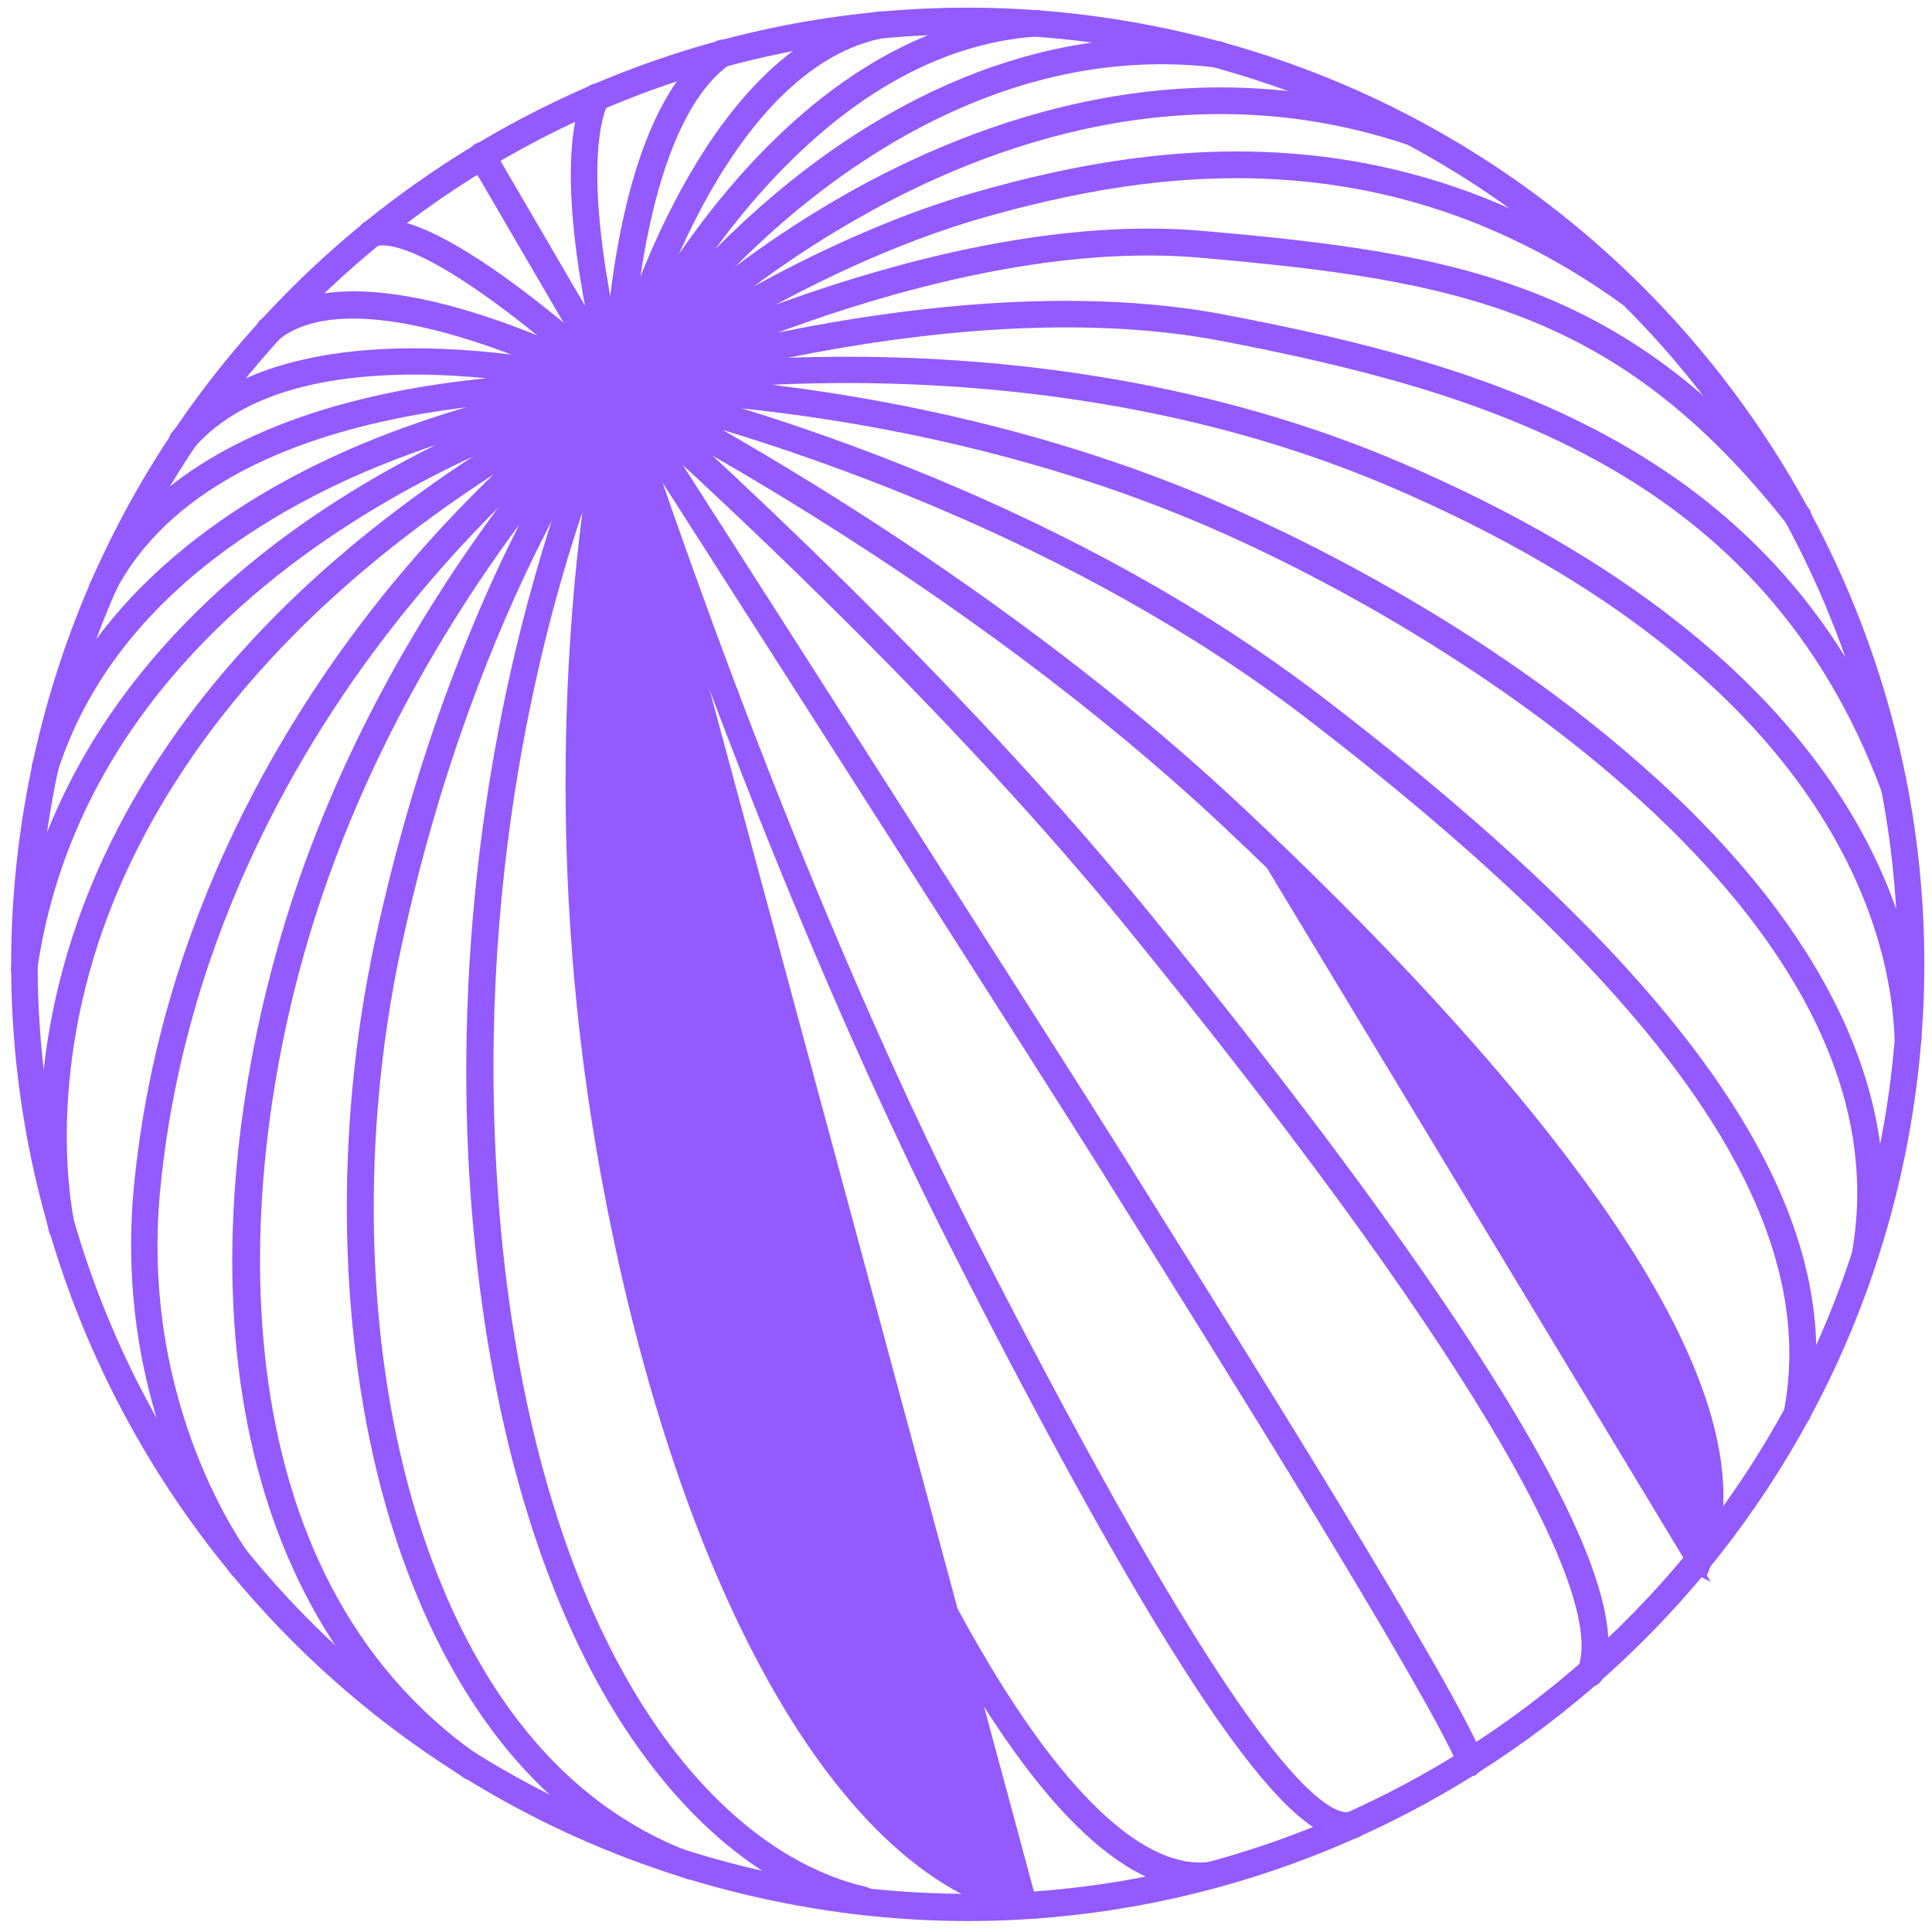 <svg width="88" height="88" viewBox="0 0 88 88" fill="none" xmlns="http://www.w3.org/2000/svg">
<path d="M36.494 85.827L36.453 86.054L36.494 85.827C13.366 81.647 -2.03 59.44 2.15 36.312C5.881 15.77 23.862 1.317 44.068 1.317C46.564 1.317 49.126 1.52 51.664 1.991L51.665 1.992C74.793 6.172 90.189 28.401 86.008 51.506C81.828 74.611 59.599 90.008 36.494 85.827ZM36.359 86.545C38.951 87.023 41.544 87.25 44.091 87.25C64.624 87.25 82.906 72.538 86.704 51.641L86.704 51.641C90.956 28.128 75.312 5.548 51.799 1.296C28.287 -2.956 5.707 12.688 1.455 36.201C-2.797 59.69 12.846 82.292 36.359 86.545Z" fill="#925AFF" stroke="#925AFF" stroke-width="0.5"/>
<path d="M27.208 19.072L27.208 19.072L27.214 19.075C27.374 19.128 27.536 19.155 27.7 19.155C28.051 19.155 28.418 19.08 28.761 18.845C29.233 18.569 29.595 18.138 29.727 17.661L29.727 17.661L29.729 17.654C29.809 17.334 29.787 17.041 29.637 16.772L29.637 16.772L29.635 16.768C29.426 16.405 29.087 16.187 28.689 16.128C28.298 16.071 27.863 16.168 27.443 16.404L27.443 16.404L27.439 16.405C27.047 16.633 26.745 16.964 26.575 17.327C26.406 17.688 26.361 18.099 26.522 18.463L26.522 18.463L26.527 18.474C26.67 18.761 26.902 18.961 27.208 19.072ZM28.492 16.872C28.745 16.872 28.917 16.965 29.05 17.142C29.099 17.233 29.112 17.337 29.068 17.47L29.065 17.479L29.063 17.488C28.993 17.767 28.756 18.054 28.42 18.232L28.42 18.232L28.415 18.234C28.046 18.44 27.693 18.479 27.468 18.398L27.456 18.394L27.445 18.391C27.337 18.364 27.243 18.28 27.207 18.196L27.204 18.189L27.201 18.183C27.134 18.049 27.138 17.859 27.248 17.642C27.357 17.427 27.557 17.213 27.822 17.066L27.822 17.066L27.826 17.064C28.061 16.927 28.289 16.872 28.492 16.872Z" fill="#925AFF" stroke="#925AFF" stroke-width="0.5"/>
<path d="M33.656 51.309L33.656 51.31C36.191 59.322 39.56 67.924 43.216 74.529C45.044 77.83 46.95 80.643 48.867 82.634C50.777 84.619 52.736 85.826 54.671 85.826C54.862 85.826 55.057 85.803 55.235 85.755C55.425 85.731 55.531 85.552 55.531 85.395C55.531 85.177 55.337 85.055 55.168 85.055H55.152L55.136 85.057C53.66 85.246 51.996 84.545 50.179 82.895C48.366 81.25 46.437 78.691 44.442 75.254L44.442 75.254C40.928 69.239 37.34 60.644 34.336 51.069L34.336 51.069C30.064 37.468 28.889 25.329 28.581 20.218C30.64 26.334 36.429 42.79 43.664 56.977C48.402 66.282 52.188 73.036 55.122 77.393C56.588 79.57 57.848 81.16 58.915 82.171C59.448 82.676 59.942 83.046 60.397 83.27C60.852 83.494 61.287 83.581 61.689 83.491L61.701 83.488L61.713 83.484C61.773 83.465 61.854 83.425 61.913 83.346C61.982 83.255 61.998 83.14 61.962 83.033C61.942 82.973 61.903 82.891 61.824 82.832C61.736 82.767 61.628 82.75 61.526 82.779C61.295 82.829 60.999 82.78 60.62 82.582C60.238 82.381 59.794 82.039 59.287 81.542C58.274 80.55 57.046 78.976 55.597 76.804C52.7 72.461 48.947 65.769 44.291 56.66C35.486 39.424 28.846 18.837 28.452 17.616C28.448 17.604 28.445 17.593 28.442 17.585C28.419 17.455 28.316 17.388 28.269 17.365C28.208 17.334 28.141 17.321 28.084 17.321H28.025L27.972 17.348C27.923 17.372 27.873 17.409 27.832 17.457C27.794 17.501 27.744 17.58 27.744 17.684C27.744 17.858 27.994 33.304 33.656 51.309Z" fill="#925AFF" stroke="#925AFF" stroke-width="0.5"/>
<path d="M66.992 80.626H67.096L67.162 80.56C67.313 80.472 67.388 80.284 67.312 80.117C66.947 79.216 66.061 77.57 64.877 75.507C63.686 73.433 62.184 70.922 60.582 68.289C57.657 63.485 54.395 58.27 52.068 54.551C51.845 54.194 51.63 53.85 51.424 53.522C51.424 53.521 51.424 53.521 51.424 53.521L51.063 52.934L51.062 52.933C47.495 47.243 34.252 26.558 29.85 19.694C33.979 23.456 43.797 32.639 51.448 42.01C58.905 51.162 64.464 58.776 67.959 64.578C69.707 67.479 70.934 69.918 71.626 71.865C72.322 73.823 72.453 75.224 72.099 76.093C72.042 76.219 72.087 76.336 72.118 76.391C72.152 76.454 72.21 76.516 72.284 76.553L72.395 76.329L72.284 76.553C72.414 76.618 72.537 76.57 72.593 76.539C72.656 76.504 72.718 76.447 72.755 76.373L72.759 76.365L72.762 76.357C73.047 75.669 73.078 74.809 72.919 73.828C72.76 72.844 72.404 71.715 71.891 70.475C70.865 67.994 69.194 65.034 67.132 61.835C63.007 55.433 57.297 48.038 51.993 41.536C42.177 29.501 28.773 17.737 28.366 17.386C28.315 17.338 28.235 17.287 28.129 17.287C28.034 17.287 27.961 17.328 27.91 17.371C27.817 17.435 27.784 17.534 27.776 17.603C27.768 17.68 27.784 17.756 27.815 17.819L27.82 17.828L27.826 17.838C27.867 17.905 28.856 19.45 30.406 21.874C35.615 30.016 47.167 48.071 50.457 53.31C50.457 53.311 50.457 53.311 50.458 53.311L50.818 53.897L50.819 53.899C52.978 57.347 56.583 63.105 59.83 68.439C61.453 71.106 62.985 73.666 64.202 75.777C65.409 77.871 66.297 79.509 66.659 80.375C66.678 80.461 66.731 80.527 66.791 80.567C66.859 80.612 66.933 80.626 66.992 80.626Z" fill="#925AFF" stroke="#925AFF" stroke-width="0.5"/>
<path d="M77.265 71.447L77.212 71.421C77.138 71.383 77.081 71.322 77.046 71.259C77.016 71.204 76.971 71.088 77.027 70.963C77.72 69.213 77.695 67.067 76.918 64.521C76.14 61.972 74.612 59.04 72.326 55.74L72.325 55.739C68.654 50.401 63.152 44.288 55.947 37.512L56.111 37.337L55.947 37.512C43.943 26.223 29.347 18.727 28.012 18.042C27.971 18.021 27.943 18.006 27.927 17.998L27.927 17.998C27.832 17.95 27.778 17.867 27.754 17.794C27.73 17.722 27.723 17.622 27.77 17.527C27.794 17.48 27.834 17.421 27.896 17.376C27.958 17.332 28.064 17.29 28.182 17.332C28.182 17.332 28.183 17.332 28.183 17.332L28.229 17.342C28.268 17.351 28.324 17.364 28.395 17.38C28.538 17.413 28.744 17.461 29.007 17.525C29.534 17.654 30.291 17.846 31.239 18.11C33.133 18.637 35.788 19.448 38.876 20.592C45.05 22.88 52.965 26.508 60 31.887L60 31.887C68.419 38.325 74.406 44.126 78.073 49.476C81.738 54.823 83.099 59.74 82.23 64.399C82.22 64.522 82.146 64.611 82.06 64.659C81.983 64.702 81.901 64.71 81.846 64.71C81.708 64.71 81.608 64.631 81.557 64.539C81.513 64.461 81.505 64.379 81.505 64.324V64.301L81.51 64.278C82.341 59.832 81.045 55.083 77.438 49.833C73.828 44.58 67.917 38.845 59.561 32.442C49.019 24.379 36.439 20.272 30.891 18.732C35.851 21.464 46.951 28.038 56.447 36.967L77.265 71.447ZM77.265 71.447H77.324H77.324H77.325H77.325H77.325H77.325H77.325H77.325H77.325H77.325H77.326H77.326H77.326H77.326H77.326H77.326H77.326H77.326H77.326H77.327H77.327H77.327H77.327H77.327H77.327H77.327H77.328H77.328H77.328H77.328H77.328H77.328H77.328H77.328H77.328H77.329H77.329H77.329H77.329H77.329H77.329H77.329H77.329H77.329H77.329H77.33H77.33H77.33H77.33H77.33H77.33H77.33H77.33H77.331H77.331H77.331H77.331H77.331H77.331H77.331H77.331H77.331H77.332H77.332H77.332H77.332H77.332H77.332H77.332H77.332H77.332H77.332H77.332H77.333H77.333H77.333H77.333H77.333H77.333H77.333H77.333H77.333H77.334H77.334H77.334H77.334H77.334H77.334H77.334H77.334H77.334H77.334H77.334H77.335H77.335H77.335H77.335H77.335H77.335H77.335H77.335H77.335H77.335H77.335H77.335H77.336H77.336H77.336H77.336H77.336H77.336H77.336H77.336H77.336H77.336H77.337H77.337H77.337H77.337H77.337H77.337H77.337H77.337H77.337H77.337H77.337H77.337H77.338H77.338H77.338H77.338H77.338H77.338H77.338H77.338H77.338H77.338H77.338H77.338H77.338H77.339H77.339H77.339H77.339H77.339H77.339H77.339H77.339H77.339H77.339H77.339H77.34H77.34H77.34H77.34H77.34H77.34H77.34H77.34H77.34H77.34H77.34H77.34H77.34H77.34H77.341H77.341H77.341H77.341H77.341H77.341H77.341H77.341H77.341H77.341H77.341H77.341H77.341H77.341H77.341H77.342H77.342H77.342H77.342H77.342H77.342H77.342H77.342H77.342H77.342H77.342H77.342H77.343H77.343H77.343H77.343H77.343H77.343H77.343H77.343H77.343H77.343H77.343H77.343H77.343H77.343H77.343H77.344H77.344H77.344H77.344H77.344H77.344H77.344H77.344H77.344H77.344H77.344H77.344H77.344H77.344H77.344H77.344H77.345H77.345H77.345H77.345H77.345H77.345H77.345H77.345H77.345H77.345H77.345H77.345H77.345H77.346H77.346H77.346H77.346H77.346H77.346H77.346H77.346H77.346H77.346H77.346H77.346H77.346H77.346H77.346H77.347H77.347H77.347H77.347H77.347H77.347H77.347H77.347H77.347H77.347H77.347H77.347H77.347H77.347H77.347H77.347H77.347H77.348H77.348H77.348H77.348H77.348H77.348H77.348H77.348H77.348H77.348H77.348H77.348H77.348H77.349H77.349H77.349H77.349H77.349H77.349H77.349H77.349H77.349H77.349H77.349H77.349H77.349H77.349H77.349H77.35H77.35H77.35H77.35H77.35H77.35H77.35H77.35H77.35H77.35H77.35H77.35H77.35H77.35H77.35H77.35H77.351H77.351H77.351H77.351H77.351H77.351H77.351H77.351H77.351H77.351H77.351H77.351H77.351H77.352H77.352H77.352H77.352H77.352H77.352H77.352H77.352H77.352H77.352H77.352H77.352H77.352H77.352H77.353H77.353H77.353H77.353H77.353H77.353H77.353H77.353H77.353H77.353H77.353H77.353H77.353H77.353H77.353H77.354H77.354H77.354H77.354H77.354H77.354H77.354H77.354H77.354H77.354H77.354H77.355H77.355H77.355H77.355H77.355H77.355H77.355H77.355H77.355H77.355H77.355H77.355H77.355H77.356H77.356H77.356H77.356H77.356H77.356H77.356H77.356H77.356H77.356H77.356H77.356H77.356H77.357H77.357H77.357H77.357H77.357H77.357H77.357H77.357H77.357H77.357H77.357H77.358H77.358H77.358H77.358H77.358H77.358H77.358H77.358H77.358H77.358H77.358H77.359H77.359H77.359H77.359H77.359H77.359H77.359H77.359H77.359H77.359H77.359H77.359H77.36H77.36H77.36H77.36H77.36H77.36H77.36H77.36H77.36H77.361H77.361H77.361H77.361H77.361H77.361H77.361H77.361H77.361H77.361H77.362H77.362H77.362H77.362H77.362H77.362H77.362H77.362H77.362H77.362H77.362H77.363H77.363H77.363H77.363H77.363H77.363H77.363H77.363H77.364H77.364H77.364H77.364H77.364H77.364H77.364H77.364H77.364H77.365H77.365H77.365H77.365H77.365H77.365H77.365H77.365H77.365H77.365H77.366H77.366H77.366H77.366H77.366H77.366H77.366H77.367H77.367H77.367H77.367H77.367H77.367H77.367H77.367H77.368H77.368H77.368H77.368H77.368H77.368H77.368H77.368H77.368H77.369H77.369H77.369H77.369H77.369H77.369H77.369C77.47 71.447 77.548 71.4 77.592 71.364C77.616 71.343 77.64 71.318 77.66 71.288C77.67 71.273 77.688 71.243 77.7 71.202M77.265 71.447L77.7 71.202M72.531 55.597C73.744 57.348 74.747 58.999 75.54 60.549L72.531 55.597ZM72.531 55.597C71.267 53.759 69.786 51.829 68.096 49.814L72.531 55.597ZM77.7 71.202C78.564 69.016 78.364 66.453 77.429 63.695C76.491 60.928 74.805 57.938 72.66 54.886C68.369 48.781 62.217 42.386 56.447 36.967L77.7 71.202Z" fill="#925AFF" stroke="#925AFF" stroke-width="0.5"/>
<path d="M84.966 57.498C85.171 57.498 85.292 57.324 85.305 57.163C86.493 50.404 83.264 43.209 76.072 36.38L76.072 36.38C68.172 28.889 58.508 24.398 54.722 22.812L54.722 22.811C45.847 19.105 37.123 17.882 32.198 17.475C38.5 16.912 51.215 16.7 63.525 21.983C73.72 26.365 79.433 31.543 82.617 36.197C85.8 40.849 86.469 44.993 86.547 47.328C86.548 47.417 86.58 47.51 86.651 47.582C86.724 47.655 86.819 47.686 86.91 47.686C87.001 47.686 87.096 47.655 87.169 47.582C87.242 47.509 87.273 47.414 87.273 47.323H87.273L87.273 47.315C87.192 44.88 86.498 40.604 83.231 35.824C79.963 31.045 74.135 25.778 63.813 21.343L63.813 21.343C55.114 17.607 46.216 16.587 39.476 16.504C32.976 16.425 28.465 17.218 28.052 17.3C27.934 17.311 27.849 17.38 27.801 17.456C27.756 17.527 27.744 17.605 27.744 17.662C27.744 17.803 27.839 17.891 27.883 17.924C27.934 17.962 28.014 18.002 28.107 18.002C28.108 18.002 28.109 18.002 28.111 18.002C28.415 18.001 41.285 17.973 54.462 23.476C60.287 25.91 68.523 30.457 74.954 36.336C81.394 42.224 85.962 49.389 84.606 57.069L84.603 57.09V57.112C84.603 57.324 84.756 57.441 84.886 57.485L84.949 57.299V57.498H84.949H84.949H84.949H84.949H84.949H84.949H84.949H84.949H84.949H84.949H84.949H84.949H84.949H84.949H84.949H84.949H84.949H84.949H84.949H84.949H84.95H84.95H84.95H84.95H84.95H84.95H84.95H84.95H84.95H84.95H84.95H84.95H84.95H84.95H84.95H84.95H84.95H84.95H84.95H84.95H84.95H84.95H84.95H84.95H84.95H84.95H84.95H84.95H84.951H84.951H84.951H84.951H84.951H84.951H84.951H84.951H84.951H84.951H84.951H84.951H84.951H84.951H84.951H84.951H84.951H84.951H84.951H84.951H84.951H84.951H84.952H84.952H84.952H84.952H84.952H84.952H84.952H84.952H84.952H84.952H84.952H84.952H84.952H84.952H84.952H84.953H84.953H84.953H84.953H84.953H84.953H84.953H84.953H84.953H84.953H84.953H84.953H84.953H84.953H84.953H84.954H84.954H84.954H84.954H84.954H84.954H84.954H84.954H84.954H84.954H84.954H84.954H84.954H84.954H84.954H84.955H84.955H84.955H84.955H84.955H84.955H84.955H84.955H84.955H84.955H84.955H84.956H84.956H84.956H84.956H84.956H84.956H84.956H84.956H84.956H84.956H84.956H84.957H84.957H84.957H84.957H84.957H84.957H84.957H84.957H84.957H84.957H84.957H84.957H84.958H84.958H84.958H84.958H84.958H84.958H84.958H84.958H84.958H84.959H84.959H84.959H84.959H84.959H84.959H84.959H84.959H84.959H84.959H84.96H84.96H84.96H84.96H84.96H84.96H84.96H84.96H84.96H84.96H84.961H84.961H84.961H84.961H84.961H84.961H84.961H84.961H84.962H84.962H84.962H84.962H84.962H84.962H84.962H84.962H84.962H84.963H84.963H84.963H84.963H84.963H84.963H84.963H84.963H84.963H84.964H84.964H84.964H84.964H84.964H84.964H84.964H84.965H84.965H84.965H84.965H84.965H84.965H84.965H84.965H84.966Z" fill="#925AFF" stroke="#925AFF" stroke-width="0.5"/>
<path d="M86.401 36.279C86.595 36.214 86.704 36 86.621 35.811C81.029 20.6 67.719 16.874 55.803 14.59C47.462 12.985 37.789 14.761 32.334 16.105C34.303 15.276 36.859 14.299 39.722 13.45C44.329 12.084 49.709 11.053 54.694 11.49L54.694 11.49C60.505 11.999 65.282 12.585 69.582 14.28C73.873 15.971 77.705 18.773 81.604 23.739L81.613 23.751L81.624 23.762C81.672 23.811 81.743 23.858 81.831 23.875C81.927 23.894 82.044 23.875 82.135 23.784C82.184 23.735 82.231 23.665 82.249 23.577C82.267 23.486 82.251 23.375 82.171 23.287C78.194 18.22 74.267 15.338 69.859 13.6C65.458 11.864 60.592 11.274 54.761 10.766C48.627 10.23 41.952 11.86 36.809 13.621C34.234 14.503 32.037 15.42 30.474 16.122C29.693 16.472 29.07 16.769 28.638 16.98C28.422 17.086 28.253 17.17 28.137 17.229C28.078 17.259 28.033 17.282 28.001 17.298L27.964 17.318L27.953 17.323C27.951 17.324 27.95 17.325 27.95 17.325C27.95 17.325 27.95 17.325 27.95 17.325C27.854 17.373 27.8 17.456 27.776 17.529C27.753 17.597 27.746 17.689 27.785 17.779C27.855 17.961 28.058 18.061 28.24 17.986C28.249 17.984 28.26 17.98 28.273 17.976C28.757 17.822 32.434 16.65 37.451 15.743C42.784 14.778 49.604 14.117 55.686 15.285C67.523 17.566 80.494 21.228 85.965 36.034C85.982 36.124 86.037 36.192 86.099 36.233C86.166 36.278 86.24 36.292 86.299 36.292H86.299H86.3H86.3H86.3H86.3H86.3H86.3H86.3H86.301H86.301H86.301H86.301H86.301H86.301H86.301H86.301H86.302H86.302H86.302H86.302H86.302H86.302H86.302H86.302H86.302H86.303H86.303H86.303H86.303H86.303H86.303H86.303H86.303H86.304H86.304H86.304H86.304H86.304H86.304H86.304H86.304H86.305H86.305H86.305H86.305H86.305H86.305H86.305H86.305H86.305H86.305H86.306H86.306H86.306H86.306H86.306H86.306H86.306H86.306H86.306H86.306H86.307H86.307H86.307H86.307H86.307H86.307H86.307H86.307H86.307H86.308H86.308H86.308H86.308H86.308H86.308H86.308H86.308H86.308H86.308H86.308H86.309H86.309H86.309H86.309H86.309H86.309H86.309H86.309H86.309H86.309H86.309H86.31H86.31H86.31H86.31H86.31H86.31H86.31H86.31H86.31H86.31H86.311H86.311H86.311H86.311H86.311H86.311H86.311H86.311H86.311H86.311H86.311H86.311H86.311H86.311H86.312H86.312H86.312H86.312H86.312H86.312H86.312H86.312H86.312H86.312H86.312H86.312H86.312H86.313H86.313H86.313H86.313H86.313H86.313H86.313H86.313H86.313H86.313H86.313H86.313H86.314H86.314H86.314H86.314H86.314H86.314H86.314H86.314H86.314H86.314H86.314H86.314H86.314H86.314H86.314H86.314H86.314H86.315H86.315H86.315H86.315H86.315H86.315H86.315H86.315H86.315H86.315H86.315H86.315H86.315H86.315H86.315H86.316H86.316H86.316H86.316H86.316H86.316H86.316H86.316H86.316H86.316H86.316H86.316H86.316H86.316H86.316H86.316H86.316H86.316H86.317H86.317H86.317H86.317H86.317H86.317H86.317H86.317H86.317H86.317H86.317H86.317H86.317H86.317H86.317H86.317H86.317H86.317H86.317H86.317H86.317H86.317H86.317H86.318H86.318H86.318H86.318H86.318H86.318H86.318H86.318H86.318H86.318H86.318H86.318H86.318H86.318H86.318H86.318H86.318H86.318H86.318H86.318H86.318H86.318H86.319H86.319H86.319H86.319H86.319H86.319H86.319H86.319H86.319H86.319H86.319H86.319H86.319H86.319H86.319H86.319H86.319H86.319H86.319H86.319H86.319H86.319H86.319H86.319H86.319H86.319H86.319H86.319H86.32H86.32H86.32H86.32H86.32H86.32H86.32H86.32H86.32H86.32H86.32H86.32H86.32H86.32H86.32H86.32H86.32H86.32H86.32H86.32H86.32H86.32H86.32H86.32H86.32H86.321H86.321H86.321H86.321H86.321H86.321H86.321H86.321H86.321H86.321H86.321H86.321H86.321H86.321H86.321H86.321H86.321H86.321H86.321H86.321H86.321H86.321H86.321H86.321H86.321H86.322H86.322H86.322H86.322H86.322H86.322H86.322H86.322H86.322H86.322H86.322H86.322H86.322H86.322H86.322H86.322H86.322H86.363L86.401 36.279Z" fill="#925AFF" stroke="#925AFF" stroke-width="0.5"/>
<path d="M44.882 9.628C52.179 7.578 63.089 5.77 74.025 13.651C74.113 13.727 74.221 13.742 74.31 13.724C74.398 13.707 74.468 13.659 74.517 13.611C74.608 13.519 74.627 13.402 74.608 13.306C74.591 13.218 74.543 13.148 74.495 13.099L74.48 13.085L74.464 13.073C63.248 5.002 52.075 6.856 44.679 8.943C39.496 10.399 34.61 13.064 31.46 15.013C33.301 13.439 35.887 11.465 39.014 9.695L39.015 9.695C44.975 6.298 54.162 2.99 64.144 6.342C64.326 6.419 64.531 6.319 64.602 6.136C64.684 5.948 64.576 5.733 64.382 5.668C54.135 2.222 44.72 5.627 38.655 9.056L38.655 9.057C35.37 10.921 32.678 12.999 30.801 14.618C29.862 15.427 29.127 16.122 28.623 16.618C28.199 17.035 27.917 17.334 27.854 17.402C27.767 17.468 27.733 17.568 27.733 17.653C27.733 17.75 27.775 17.841 27.84 17.906C27.876 17.942 27.918 17.968 27.95 17.984C27.97 17.994 28.014 18.015 28.069 18.022L28.175 18.128L28.343 17.96L28.357 17.95C28.372 17.937 28.396 17.92 28.427 17.896C28.489 17.85 28.58 17.783 28.699 17.698C28.935 17.527 29.28 17.284 29.72 16.986C30.599 16.39 31.856 15.575 33.382 14.687C36.436 12.909 40.558 10.841 44.882 9.628L44.882 9.628ZM28.211 18.006C28.211 18.006 28.211 18.006 28.21 18.006L28.211 18.006Z" fill="#925AFF" stroke="#925AFF" stroke-width="0.5"/>
<path d="M30.411 15.181C31.696 13.612 33.561 11.555 35.909 9.578C40.246 5.938 47.131 1.834 55.428 2.827C55.54 2.859 55.645 2.818 55.708 2.771C55.788 2.711 55.848 2.612 55.848 2.492C55.848 2.435 55.835 2.358 55.79 2.286C55.741 2.207 55.651 2.136 55.527 2.129C46.953 1.082 39.858 5.313 35.451 9.038C33.468 10.709 31.818 12.436 30.568 13.886C31.679 12.086 33.213 9.903 35.141 7.866C38.231 4.603 42.305 1.743 47.244 1.408C47.455 1.401 47.573 1.21 47.573 1.045C47.573 0.827 47.379 0.704 47.21 0.704H47.202L47.194 0.705C40.996 1.119 36.156 5.312 32.875 9.374C29.63 13.391 27.87 17.326 27.789 17.513C27.745 17.605 27.753 17.701 27.776 17.772C27.792 17.82 27.821 17.872 27.866 17.916C27.867 17.917 27.867 17.918 27.868 17.919C27.91 17.972 27.962 17.997 27.997 18.009C28.03 18.02 28.059 18.023 28.073 18.024C28.087 18.025 28.101 18.025 28.106 18.025H28.107C28.176 18.025 28.251 18.006 28.317 17.953C28.362 17.916 28.391 17.873 28.409 17.841L28.414 17.834L28.443 17.791C28.449 17.783 28.456 17.773 28.463 17.763C28.485 17.731 28.513 17.69 28.546 17.642C28.635 17.513 28.765 17.328 28.934 17.094C29.273 16.626 29.769 15.964 30.411 15.181ZM27.971 17.599C27.971 17.599 27.972 17.598 27.972 17.598L27.972 17.598C27.972 17.598 27.971 17.599 27.971 17.599Z" fill="#925AFF" stroke="#925AFF" stroke-width="0.5"/>
<path d="M32.96 2.066C32.871 2.048 32.763 2.063 32.675 2.138C31.469 2.996 30.568 4.376 29.891 5.942C29.21 7.517 28.746 9.304 28.429 10.994C27.795 14.374 27.744 17.403 27.744 17.661C27.744 17.752 27.775 17.847 27.848 17.92C27.921 17.993 28.016 18.024 28.107 18.024C28.208 18.024 28.283 17.977 28.317 17.953C28.354 17.926 28.383 17.897 28.395 17.885L28.396 17.883L28.442 17.838L28.46 17.775C28.461 17.771 28.464 17.76 28.469 17.741C28.571 17.349 29.483 13.833 31.32 10.148C32.283 8.216 33.496 6.248 34.971 4.664C36.446 3.08 38.171 1.892 40.161 1.493L40.176 1.49L40.191 1.485C40.251 1.465 40.332 1.426 40.391 1.347C40.459 1.255 40.475 1.141 40.439 1.033C40.419 0.973 40.38 0.892 40.301 0.833C40.215 0.768 40.108 0.751 40.006 0.779C36.329 1.529 33.571 4.724 31.626 8.075C30.276 10.401 29.3 12.833 28.668 14.654C28.809 13.207 29.057 11.401 29.486 9.606C29.825 8.186 30.276 6.78 30.874 5.568C31.472 4.355 32.209 3.353 33.111 2.719L33.129 2.706L33.144 2.691C33.193 2.642 33.24 2.571 33.258 2.484C33.277 2.388 33.258 2.27 33.167 2.179L32.99 2.356L33.167 2.179C33.118 2.13 33.047 2.083 32.96 2.066Z" fill="#925AFF" stroke="#925AFF" stroke-width="0.5"/>
<path d="M27.801 17.855L27.817 17.883L27.84 17.906C27.841 17.907 27.842 17.908 27.843 17.909C27.871 17.938 27.957 18.024 28.107 18.024H28.107H28.107H28.107H28.108H28.108H28.108H28.108H28.108H28.108H28.108H28.108H28.109H28.109H28.109H28.109H28.109H28.109H28.109H28.11H28.11H28.11H28.11H28.11H28.11H28.11H28.11H28.11H28.111H28.111H28.111H28.111H28.111H28.111H28.111H28.112H28.112H28.112H28.112H28.112H28.112H28.112H28.113H28.113H28.113H28.113H28.113H28.113H28.113H28.113H28.113H28.114H28.114H28.114H28.114H28.114H28.114H28.114H28.115H28.115H28.115H28.115H28.115H28.115H28.115H28.116H28.116H28.116H28.116H28.116H28.116H28.116H28.116H28.116H28.117H28.117H28.117H28.117H28.117H28.117H28.117H28.117H28.118H28.118H28.118H28.118H28.118H28.118H28.118H28.119H28.119H28.119H28.119H28.119H28.119H28.119H28.119H28.119H28.12H28.12H28.12H28.12H28.12H28.12H28.12H28.12H28.121H28.121H28.121H28.121H28.121H28.121H28.121H28.121H28.122H28.122H28.122H28.122H28.122H28.122H28.122H28.122H28.122H28.123H28.123H28.123H28.123H28.123H28.123H28.123H28.123H28.124H28.124H28.124H28.124H28.124H28.124H28.124H28.124H28.125H28.125H28.125H28.125H28.125H28.125H28.125H28.125H28.125H28.125H28.126H28.126H28.126H28.126H28.126H28.126H28.126H28.126H28.127H28.127H28.127H28.127H28.127H28.127H28.127H28.127H28.127H28.127H28.128H28.128H28.128H28.128H28.128H28.128H28.128H28.128H28.128H28.128H28.128H28.129H28.129H28.129H28.129H28.129H28.129H28.129H28.129H28.129H28.13H28.13H28.13H28.13H28.13H28.13H28.13H28.13H28.13H28.13H28.13H28.13H28.13H28.13H28.13H28.13H28.13H28.131H28.131H28.131H28.131H28.131H28.131H28.131H28.131H28.131H28.131H28.131H28.131H28.131H28.131H28.131H28.131H28.131H28.131H28.131H28.131H28.131H28.132H28.132H28.132H28.132H28.132H28.132H28.132H28.132H28.132H28.132H28.132H28.132H28.132H28.132H28.132H28.132H28.132H28.133H28.133H28.133H28.133H28.133H28.133H28.133H28.133H28.133H28.133H28.133H28.133H28.133H28.133H28.133H28.133H28.133H28.133H28.133H28.133H28.133H28.134H28.134H28.134H28.134H28.134H28.134H28.134H28.134H28.134H28.134H28.134H28.134H28.134H28.134H28.134H28.134H28.134H28.134H28.134H28.134H28.134H28.134H28.134H28.134H28.135H28.135H28.135H28.135H28.135H28.135H28.135H28.135H28.135H28.135H28.135H28.135H28.135H28.135H28.135H28.135H28.135H28.135H28.135H28.135H28.135H28.136H28.136H28.136H28.136H28.136H28.136H28.136H28.136H28.136H28.136H28.136H28.136H28.136H28.136H28.136H28.136H28.136H28.136H28.136H28.136H28.136H28.136H28.136H28.136H28.136H28.136H28.136H28.136H28.136H28.137H28.137H28.137H28.137H28.137H28.137H28.137H28.137H28.137H28.137H28.137H28.137H28.137H28.137H28.137H28.137H28.137H28.137H28.137H28.137H28.137H28.137H28.137H28.137H28.137H28.137H28.137H28.137H28.137H28.137H28.137H28.137H28.137H28.137H28.137H28.137H28.138H28.138H28.138H28.138H28.138H28.138H28.138H28.138H28.138H28.138H28.138H28.138H28.138H28.138H28.138H28.138H28.138H28.138H28.138H28.138H28.138H28.138H28.138H28.138H28.138H28.138H28.138H28.138H28.138H28.138H28.138H28.138H28.138H28.138H28.138H28.138H28.138H28.138H28.138H28.138H28.138H28.139H28.139H28.139H28.139H28.139H28.139H28.139H28.139H28.139H28.139H28.139H28.139H28.139H28.139H28.139H28.139H28.139H28.139H28.139H28.139H28.139H28.139H28.139H28.139H28.139H28.139H28.139H28.139H28.139H28.139H28.139H28.139H28.139H28.139H28.139H28.139L28.139 17.793L28.241 17.998C28.316 17.961 28.373 17.899 28.407 17.837C28.436 17.785 28.478 17.678 28.436 17.561C28.43 17.541 28.423 17.511 28.413 17.471C28.28 16.954 27.738 14.847 27.351 12.358C27.133 10.956 26.967 9.448 26.956 8.064C26.946 6.689 27.088 5.463 27.465 4.587C27.537 4.481 27.522 4.359 27.488 4.281C27.452 4.201 27.387 4.136 27.314 4.099L27.203 4.323L27.314 4.099C27.219 4.052 27.12 4.059 27.047 4.083C26.975 4.107 26.891 4.161 26.843 4.256L26.843 4.256L26.838 4.267C26.469 5.106 26.302 6.179 26.26 7.337C26.217 8.498 26.301 9.762 26.446 10.993C26.634 12.59 26.927 14.141 27.19 15.352L22.264 6.91L22.26 6.903L22.256 6.897C22.199 6.811 22.115 6.753 22.018 6.734C21.927 6.716 21.843 6.735 21.778 6.767L21.764 6.774L21.751 6.783C21.665 6.84 21.608 6.924 21.588 7.021C21.57 7.111 21.589 7.196 21.621 7.261L21.625 7.268L21.629 7.275L27.801 17.855Z" fill="#925AFF" stroke="#925AFF" stroke-width="0.5"/>
<path d="M16.721 10.947C16.804 10.999 16.909 11.016 17.014 10.982C17.25 10.909 17.555 10.908 17.928 10.984C18.3 11.06 18.723 11.21 19.183 11.421C20.104 11.842 21.146 12.492 22.186 13.225C23.551 14.188 24.898 15.285 25.939 16.174C24.447 15.504 22.413 14.685 20.308 14.136C18.789 13.74 17.222 13.481 15.788 13.525C14.355 13.569 13.033 13.917 12.03 14.757L12.022 14.764L12.014 14.772C11.965 14.82 11.918 14.891 11.9 14.979C11.881 15.075 11.9 15.192 11.991 15.284C12.04 15.332 12.111 15.38 12.198 15.397C12.291 15.416 12.403 15.399 12.493 15.316C13.486 14.485 14.916 14.201 16.551 14.272C18.185 14.344 19.985 14.77 21.669 15.313C23.351 15.856 24.906 16.513 26.049 17.038C26.619 17.301 27.087 17.53 27.414 17.696C27.578 17.779 27.707 17.846 27.796 17.893C27.836 17.914 27.867 17.931 27.889 17.943C27.927 17.98 27.968 17.999 27.997 18.009C28.03 18.02 28.059 18.023 28.073 18.023C28.088 18.024 28.101 18.024 28.106 18.024L28.107 18.024C28.26 18.024 28.352 17.93 28.389 17.891C28.392 17.888 28.394 17.886 28.397 17.883L28.425 17.855L28.443 17.818C28.469 17.767 28.493 17.694 28.482 17.608C28.471 17.519 28.427 17.447 28.374 17.394L28.374 17.394L28.368 17.388L28.362 17.383C28.152 17.187 26.049 15.224 23.634 13.406C22.414 12.489 21.106 11.602 19.917 10.999C19.323 10.698 18.75 10.463 18.228 10.333C17.709 10.204 17.217 10.172 16.797 10.301L16.777 10.307L16.759 10.316C16.711 10.34 16.646 10.384 16.599 10.458C16.547 10.542 16.53 10.648 16.566 10.755L16.571 10.771L16.579 10.787C16.603 10.835 16.647 10.901 16.721 10.947Z" fill="#925AFF" stroke="#925AFF" stroke-width="0.5"/>
<path d="M4.841 27.122C4.898 27.084 4.949 27.023 4.97 26.943C7.467 22.023 13.141 19.773 18.295 18.763C23.167 17.809 27.49 17.979 28.029 18C28.06 18.001 28.079 18.002 28.084 18.002C28.177 18.002 28.257 17.962 28.308 17.924C28.345 17.896 28.419 17.829 28.441 17.723C28.475 17.611 28.434 17.51 28.392 17.451C28.348 17.389 28.288 17.349 28.241 17.325L28.221 17.315L28.198 17.308C28.107 17.282 24.447 16.311 20.131 16.14C17.972 16.055 15.639 16.169 13.501 16.709C11.364 17.248 9.405 18.216 8.021 19.851L8.002 19.874L7.988 19.901C7.929 20.019 7.919 20.21 8.058 20.348L8.086 20.377L8.123 20.395C8.241 20.454 8.431 20.464 8.57 20.325L8.577 20.318L8.584 20.31C10.738 17.762 14.469 16.916 18.143 16.821C20.533 16.759 22.868 17.014 24.668 17.303C22.354 17.408 19.149 17.721 15.913 18.582C11.311 19.806 6.59 22.156 4.326 26.66L4.326 26.661C4.278 26.756 4.285 26.855 4.309 26.928C4.33 26.989 4.371 27.057 4.439 27.106C4.44 27.106 4.44 27.107 4.441 27.107C4.451 27.116 4.473 27.136 4.505 27.152C4.542 27.17 4.576 27.177 4.602 27.179C4.619 27.181 4.637 27.181 4.639 27.181L4.64 27.181C4.7 27.181 4.774 27.167 4.841 27.122Z" fill="#925AFF" stroke="#925AFF" stroke-width="0.5"/>
<path d="M0.752 44.123L0.75 44.14V44.158C0.75 44.253 0.792 44.338 0.843 44.396C0.858 44.414 0.876 44.431 0.897 44.447L0.893 44.476H0.941C0.989 44.503 1.046 44.521 1.113 44.521C1.21 44.521 1.286 44.477 1.329 44.444C1.344 44.431 1.39 44.393 1.417 44.329C1.424 44.312 1.441 44.265 1.436 44.207C2.908 33.875 10.057 27.321 15.83 23.637L15.83 23.637C21.837 19.783 27.594 18.198 28.144 18.046C28.146 18.046 28.148 18.045 28.149 18.045C28.262 18.031 28.343 17.964 28.39 17.89C28.434 17.818 28.447 17.741 28.447 17.684C28.447 17.55 28.373 17.453 28.29 17.401C28.218 17.357 28.141 17.344 28.084 17.344C28.068 17.344 28.047 17.346 28.039 17.347L28.038 17.347C28.024 17.348 28.005 17.35 27.983 17.353C27.937 17.358 27.872 17.366 27.789 17.377C27.623 17.398 27.384 17.432 27.081 17.48C26.475 17.576 25.614 17.729 24.572 17.957C22.487 18.414 19.675 19.176 16.73 20.392L16.73 20.392C11.308 22.638 4.24 26.969 1.716 34.822C1.638 35.01 1.746 35.22 1.938 35.284C2.009 35.308 2.111 35.322 2.214 35.271C2.317 35.219 2.367 35.129 2.39 35.058L2.391 35.056C4.821 27.499 11.674 23.265 17.011 21.058C19.263 20.129 21.429 19.467 23.243 19.006C21.037 19.91 18.287 21.22 15.493 23.012C9.609 26.761 2.259 33.484 0.752 44.123Z" fill="#925AFF" stroke="#925AFF" stroke-width="0.5"/>
<path d="M10.739 71.562L10.753 71.582L10.771 71.6C10.807 71.636 10.848 71.662 10.881 71.678C10.905 71.69 10.966 71.718 11.038 71.718H11.038H11.038H11.038H11.039H11.039H11.039H11.039H11.039H11.039H11.039H11.039H11.04H11.04H11.04H11.04H11.04H11.04H11.04H11.04H11.041H11.041H11.041H11.041H11.041H11.041H11.041H11.041H11.042H11.042H11.042H11.042H11.042H11.042H11.042H11.043H11.043H11.043H11.043H11.043H11.043H11.043H11.043H11.044H11.044H11.044H11.044H11.044H11.044H11.044H11.045H11.045H11.045H11.045H11.045H11.045H11.045H11.046H11.046H11.046H11.046H11.046H11.046H11.046H11.046H11.046H11.047H11.047H11.047H11.047H11.047H11.047H11.047H11.048H11.048H11.048H11.048H11.048H11.048H11.048H11.049H11.049H11.049H11.049H11.049H11.049H11.049H11.049H11.05H11.05H11.05H11.05H11.05H11.05H11.05H11.05H11.05H11.051H11.051H11.051H11.051H11.051H11.051H11.051H11.052H11.052H11.052H11.052H11.052H11.052H11.052H11.052H11.053H11.053H11.053H11.053H11.053H11.053H11.053H11.053H11.054H11.054H11.054H11.054H11.054H11.054H11.054H11.054H11.055H11.055H11.055H11.055H11.055H11.055H11.055H11.055H11.056H11.056H11.056H11.056H11.056H11.056H11.056H11.056H11.056H11.057H11.057H11.057H11.057H11.057H11.057H11.057H11.057H11.058H11.058H11.058H11.058H11.058H11.058H11.058H11.059H11.059H11.059H11.059H11.059H11.059H11.059H11.059H11.059H11.059H11.06H11.06H11.06H11.06H11.06H11.06H11.06H11.06H11.061H11.061H11.061H11.061H11.061H11.061H11.061H11.061H11.062H11.062H11.062H11.062H11.062H11.062H11.062H11.062H11.062H11.062H11.063H11.063H11.063H11.063H11.063H11.063H11.063H11.063H11.063H11.064H11.064H11.064H11.064H11.064H11.064H11.064H11.064H11.065H11.065H11.065H11.065H11.065H11.065H11.065H11.065H11.065H11.066H11.066H11.066H11.066H11.066H11.066H11.066H11.066H11.066H11.066H11.067H11.067H11.067H11.067H11.067H11.067H11.067H11.067H11.067H11.068H11.068H11.068H11.068H11.068H11.068H11.068H11.068H11.068H11.068H11.069H11.069H11.069H11.069H11.069H11.069H11.069H11.069H11.069H11.069H11.069H11.07H11.07H11.07H11.07H11.07H11.07H11.07H11.07H11.07H11.07H11.071H11.071H11.071H11.071H11.071H11.071H11.071H11.071H11.071H11.071H11.072H11.072H11.072H11.072H11.072H11.072H11.072H11.072H11.072H11.072H11.072H11.072H11.073H11.073H11.073H11.073H11.073H11.073H11.073H11.073H11.073H11.073H11.073H11.074H11.074H11.074H11.074H11.074H11.074H11.074H11.074H11.074H11.074H11.074H11.075H11.075H11.075H11.075H11.075H11.075H11.075H11.075H11.075H11.075H11.075H11.075H11.075H11.075H11.076H11.076H11.076H11.076H11.076H11.076H11.076H11.076H11.076H11.076H11.076H11.076H11.076H11.077H11.077H11.077H11.077H11.077H11.077H11.077H11.077H11.077H11.077H11.077H11.077H11.077H11.078H11.078H11.078H11.078H11.078H11.078H11.078H11.078H11.078H11.078H11.078H11.078H11.078H11.078H11.078H11.079H11.079H11.079H11.079H11.079H11.079H11.079H11.079H11.079H11.079H11.079H11.079H11.079H11.079H11.079H11.079H11.079H11.079H11.08H11.08H11.08H11.08H11.08H11.08H11.08H11.08H11.08H11.08H11.08H11.08H11.08H11.08H11.08H11.08H11.08H11.081H11.081H11.081H11.081H11.081H11.081H11.081H11.081H11.081H11.081H11.081H11.081H11.081H11.081H11.081H11.081H11.081H11.081H11.081H11.081H11.081H11.081H11.081H11.082H11.082H11.082H11.082H11.082H11.082H11.082H11.082H11.082H11.082H11.082H11.082H11.082H11.082H11.082H11.082H11.082H11.082H11.082H11.082H11.082H11.082H11.082H11.082H11.082H11.082H11.082H11.082H11.082H11.082H11.083H11.083H11.083H11.083H11.083H11.083H11.083H11.083H11.083H11.083H11.083H11.083H11.083H11.083H11.083H11.083H11.187L11.26 71.645C11.309 71.596 11.356 71.526 11.373 71.438C11.392 71.347 11.376 71.237 11.297 71.148C10.966 70.704 6.059 64.062 7.059 54.063L7.059 54.062C8.251 42.078 13.963 32.9 18.556 27.316L18.556 27.315C21.044 24.276 23.475 21.941 25.29 20.363C26.197 19.574 26.949 18.974 27.477 18.571C27.741 18.37 27.948 18.218 28.091 18.115C28.162 18.064 28.217 18.026 28.254 18C28.273 17.987 28.287 17.977 28.296 17.971L28.302 17.968C28.413 17.904 28.452 17.795 28.46 17.72C28.468 17.643 28.452 17.567 28.421 17.505C28.373 17.409 28.29 17.355 28.217 17.331C28.145 17.307 28.045 17.3 27.95 17.348L27.95 17.348L27.946 17.349C11.884 25.698 5.802 35.741 3.543 42.725C2.312 46.508 2.038 49.82 2.075 52.193C2.094 53.38 2.19 54.333 2.284 54.994C2.331 55.324 2.377 55.582 2.412 55.759C2.43 55.848 2.445 55.917 2.456 55.965C2.462 55.99 2.466 56.009 2.47 56.024C2.472 56.031 2.474 56.038 2.476 56.045L2.48 56.057L2.484 56.068C2.485 56.071 2.488 56.081 2.495 56.094C2.519 56.142 2.562 56.207 2.637 56.253C2.721 56.306 2.826 56.322 2.933 56.287L2.95 56.281L2.966 56.273C3.014 56.249 3.079 56.206 3.125 56.131C3.174 56.053 3.192 55.956 3.166 55.857L3.163 55.843L3.152 55.791C3.143 55.747 3.13 55.683 3.114 55.599C3.082 55.432 3.039 55.186 2.995 54.868C2.907 54.233 2.814 53.31 2.796 52.157C2.759 49.851 3.022 46.624 4.222 42.924C6.271 36.671 11.458 27.813 24.571 20.023C22.764 21.612 20.414 23.895 18.012 26.817L18.011 26.817C13.358 32.492 7.563 41.807 6.358 53.968L6.358 53.968C5.833 59.272 6.917 63.653 8.138 66.717C8.748 68.249 9.393 69.452 9.89 70.278C10.383 71.099 10.74 71.562 10.739 71.562ZM28.308 17.964C28.308 17.964 28.307 17.964 28.305 17.965L28.305 17.965C28.307 17.964 28.308 17.964 28.308 17.964Z" fill="#925AFF" stroke="#925AFF" stroke-width="0.5"/>
<path d="M31.345 85.336L31.386 85.351H31.43H31.431H31.431H31.431H31.431H31.431H31.431H31.431H31.431H31.432H31.432H31.432H31.432H31.432H31.432H31.432H31.433H31.433H31.433H31.433H31.433H31.433H31.433H31.433H31.433H31.434H31.434H31.434H31.434H31.434H31.434H31.434H31.434H31.435H31.435H31.435H31.435H31.435H31.435H31.435H31.435H31.436H31.436H31.436H31.436H31.436H31.436H31.436H31.436H31.436H31.436H31.437H31.437H31.437H31.437H31.437H31.437H31.437H31.437H31.438H31.438H31.438H31.438H31.438H31.438H31.438H31.438H31.438H31.438H31.439H31.439H31.439H31.439H31.439H31.439H31.439H31.439H31.439H31.439H31.439H31.44H31.44H31.44H31.44H31.44H31.44H31.44H31.44H31.44H31.44H31.441H31.441H31.441H31.441H31.441H31.441H31.441H31.441H31.441H31.441H31.442H31.442H31.442H31.442H31.442H31.442H31.442H31.442H31.442H31.442H31.442H31.442H31.442H31.443H31.443H31.443H31.443H31.443H31.443H31.443H31.443H31.443H31.443H31.444H31.444H31.444H31.444H31.444H31.444H31.444H31.444H31.444H31.444H31.444H31.444H31.445H31.445H31.445H31.445H31.445H31.445H31.445H31.445H31.445H31.445H31.445H31.445H31.445H31.445H31.446H31.446H31.446H31.446H31.446H31.446H31.446H31.446H31.446H31.446H31.446H31.446H31.447H31.447H31.447H31.447H31.447H31.447H31.447H31.447H31.447H31.447H31.447H31.447H31.447H31.448H31.448H31.448H31.448H31.448H31.448H31.448H31.448H31.448H31.448H31.448H31.448H31.448H31.448H31.448H31.448H31.449H31.449H31.449H31.449H31.449H31.449H31.449H31.449H31.449H31.449H31.449H31.449H31.449H31.45H31.45H31.45H31.45H31.45H31.45H31.45H31.45H31.45H31.45H31.45H31.45H31.45H31.45H31.451H31.451H31.451H31.451H31.451H31.451H31.451H31.451H31.451H31.451H31.451H31.451H31.451H31.451H31.451H31.451H31.451H31.452H31.452H31.452H31.452H31.452H31.452H31.452H31.452H31.452H31.452H31.452H31.452H31.452H31.453H31.453H31.453H31.453H31.453H31.453H31.453H31.453H31.453H31.453H31.453H31.453H31.453H31.453H31.453H31.453H31.453H31.454H31.454H31.454H31.454H31.454H31.454H31.454H31.454H31.454H31.454H31.454H31.454H31.454H31.454H31.454H31.455H31.455H31.455H31.455H31.455H31.455H31.455H31.455H31.455H31.455H31.455H31.455H31.455H31.456H31.456H31.456H31.456H31.456H31.456H31.456H31.456H31.456H31.456H31.456H31.456H31.456H31.456H31.456H31.456H31.457H31.457H31.457H31.457H31.457H31.457H31.457H31.457H31.457H31.457H31.457H31.457H31.457H31.457H31.457H31.458H31.458H31.458H31.458H31.458H31.458H31.458H31.458H31.458H31.458H31.458H31.458H31.459H31.459H31.459H31.459H31.459H31.459H31.459H31.459H31.459H31.459H31.459H31.459H31.459H31.459H31.459H31.46H31.46H31.46H31.46H31.46H31.46H31.46H31.46H31.46H31.46H31.46H31.46H31.46H31.461H31.461H31.461H31.461H31.461H31.461H31.461H31.461H31.461H31.461H31.461H31.461H31.462H31.462H31.462H31.462H31.462H31.462H31.462H31.462H31.462H31.462H31.462H31.462H31.462H31.463H31.463H31.463H31.463H31.463H31.463H31.463H31.463H31.463H31.463H31.463H31.463H31.464H31.464H31.464H31.464H31.464H31.464H31.464H31.464H31.464H31.464H31.465H31.465H31.465H31.465H31.465H31.465H31.465H31.465H31.465H31.465H31.465H31.465H31.466H31.466H31.466H31.466H31.466H31.466H31.466H31.466H31.466H31.466H31.467H31.467H31.467H31.467H31.467H31.467H31.467H31.467H31.467H31.468H31.468H31.468H31.468H31.468H31.468H31.468H31.468H31.468H31.468H31.468H31.469H31.469H31.469H31.469H31.469H31.469H31.469H31.469H31.469H31.47H31.47H31.47H31.47H31.47H31.47H31.47H31.47H31.47H31.471H31.471H31.471H31.471H31.471H31.471H31.471H31.471H31.471H31.472H31.472H31.472H31.472H31.472H31.472H31.472H31.472H31.473H31.473H31.473H31.473H31.473H31.473H31.473H31.473H31.474H31.474H31.474H31.474H31.474H31.474H31.474H31.474H31.474H31.475H31.475H31.475H31.475H31.475H31.475H31.475H31.476H31.476C31.591 85.351 31.699 85.299 31.765 85.233L31.794 85.204L31.812 85.168C31.878 85.037 31.83 84.915 31.799 84.858C31.764 84.795 31.707 84.734 31.633 84.697L31.62 84.69L31.606 84.685C23.856 81.879 20.226 74.296 18.536 68.393L18.536 68.393C16.378 60.863 16.196 51.658 18.02 43.148C21.519 26.878 28.189 18.174 28.393 17.908C28.395 17.905 28.397 17.903 28.398 17.902L28.411 17.884L28.421 17.864C28.48 17.746 28.49 17.555 28.352 17.417C28.21 17.276 27.988 17.274 27.845 17.412C27.817 17.437 27.769 17.485 27.711 17.542C27.632 17.622 27.519 17.736 27.377 17.884C27.092 18.182 26.687 18.616 26.191 19.18C25.198 20.306 23.837 21.948 22.337 24.032C19.337 28.201 15.773 34.147 13.468 41.301L13.468 41.301C11.039 48.882 10.242 56.721 11.266 63.39C12.427 70.973 15.871 76.985 21.249 80.761L21.249 80.761L21.254 80.765C21.327 80.814 21.424 80.848 21.534 80.823C21.631 80.802 21.696 80.743 21.728 80.711L21.745 80.693L21.759 80.673C21.808 80.6 21.842 80.502 21.817 80.392C21.796 80.296 21.737 80.231 21.705 80.199L21.689 80.183L21.671 80.171C15.676 75.984 12.784 69.492 11.899 62.448C11.015 55.402 12.144 47.826 14.17 41.522C17.09 32.438 22.08 25.319 25.29 21.373C22.944 25.479 19.501 32.759 17.305 42.998L17.305 42.998C15.466 51.602 15.646 60.913 17.829 68.575L17.829 68.576C19.553 74.564 23.27 82.399 31.345 85.336ZM31.475 84.851H31.475H31.476H31.476H31.475H31.475H31.475H31.475H31.475H31.475Z" fill="#925AFF" stroke="#925AFF" stroke-width="0.5"/>
<path d="M47.1 87.137L47.08 87.134C42.748 86.425 38.684 82.61 35.29 76.585C31.89 70.547 29.13 62.238 27.431 52.43L27.431 52.43C24.992 38.332 26.247 26.433 27.129 20.891C25.136 26.149 21.613 37.711 22.32 52.466L22.32 52.466C22.771 62.026 24.823 70.283 28.19 76.343C31.199 81.755 35.197 85.218 39.399 86.191L39.411 86.194L39.422 86.198C39.498 86.223 39.574 86.27 39.626 86.353C39.674 86.431 39.683 86.512 39.683 86.57V86.611L39.67 86.65C39.645 86.725 39.598 86.801 39.515 86.853C39.437 86.902 39.356 86.911 39.298 86.911H39.27L39.242 86.905C34.785 85.889 30.644 82.252 27.549 76.722L27.549 76.722C24.111 70.529 22.048 62.169 21.572 52.535L21.572 52.534C20.642 32.06 27.715 17.66 27.793 17.505C27.84 17.409 27.924 17.355 27.997 17.331C28.069 17.307 28.168 17.3 28.264 17.348M47.1 87.137L28.264 17.348M47.1 87.137H47.12C47.21 87.137 47.288 87.107 47.347 87.065C47.376 87.044 47.405 87.017 47.428 86.985C47.447 86.958 47.483 86.899 47.483 86.819C47.483 86.762 47.47 86.685 47.425 86.613C47.377 86.536 47.29 86.466 47.169 86.457C43.264 85.814 39.364 82.328 35.944 76.274C32.502 70.157 29.797 61.889 28.15 52.345L28.15 52.345C26.481 42.705 26.549 34.096 27.039 27.877C27.284 24.768 27.635 22.258 27.927 20.515C28.073 19.644 28.205 18.965 28.301 18.5C28.349 18.267 28.388 18.088 28.416 17.965C28.43 17.904 28.441 17.856 28.449 17.823C28.455 17.797 28.458 17.783 28.46 17.778C28.46 17.777 28.46 17.777 28.46 17.777C28.46 17.777 28.46 17.777 28.46 17.777C28.491 17.673 28.474 17.571 28.423 17.489C28.377 17.415 28.312 17.372 28.264 17.348M47.1 87.137L28.264 17.348" fill="#925AFF" stroke="#925AFF" stroke-width="0.5"/>
</svg>
